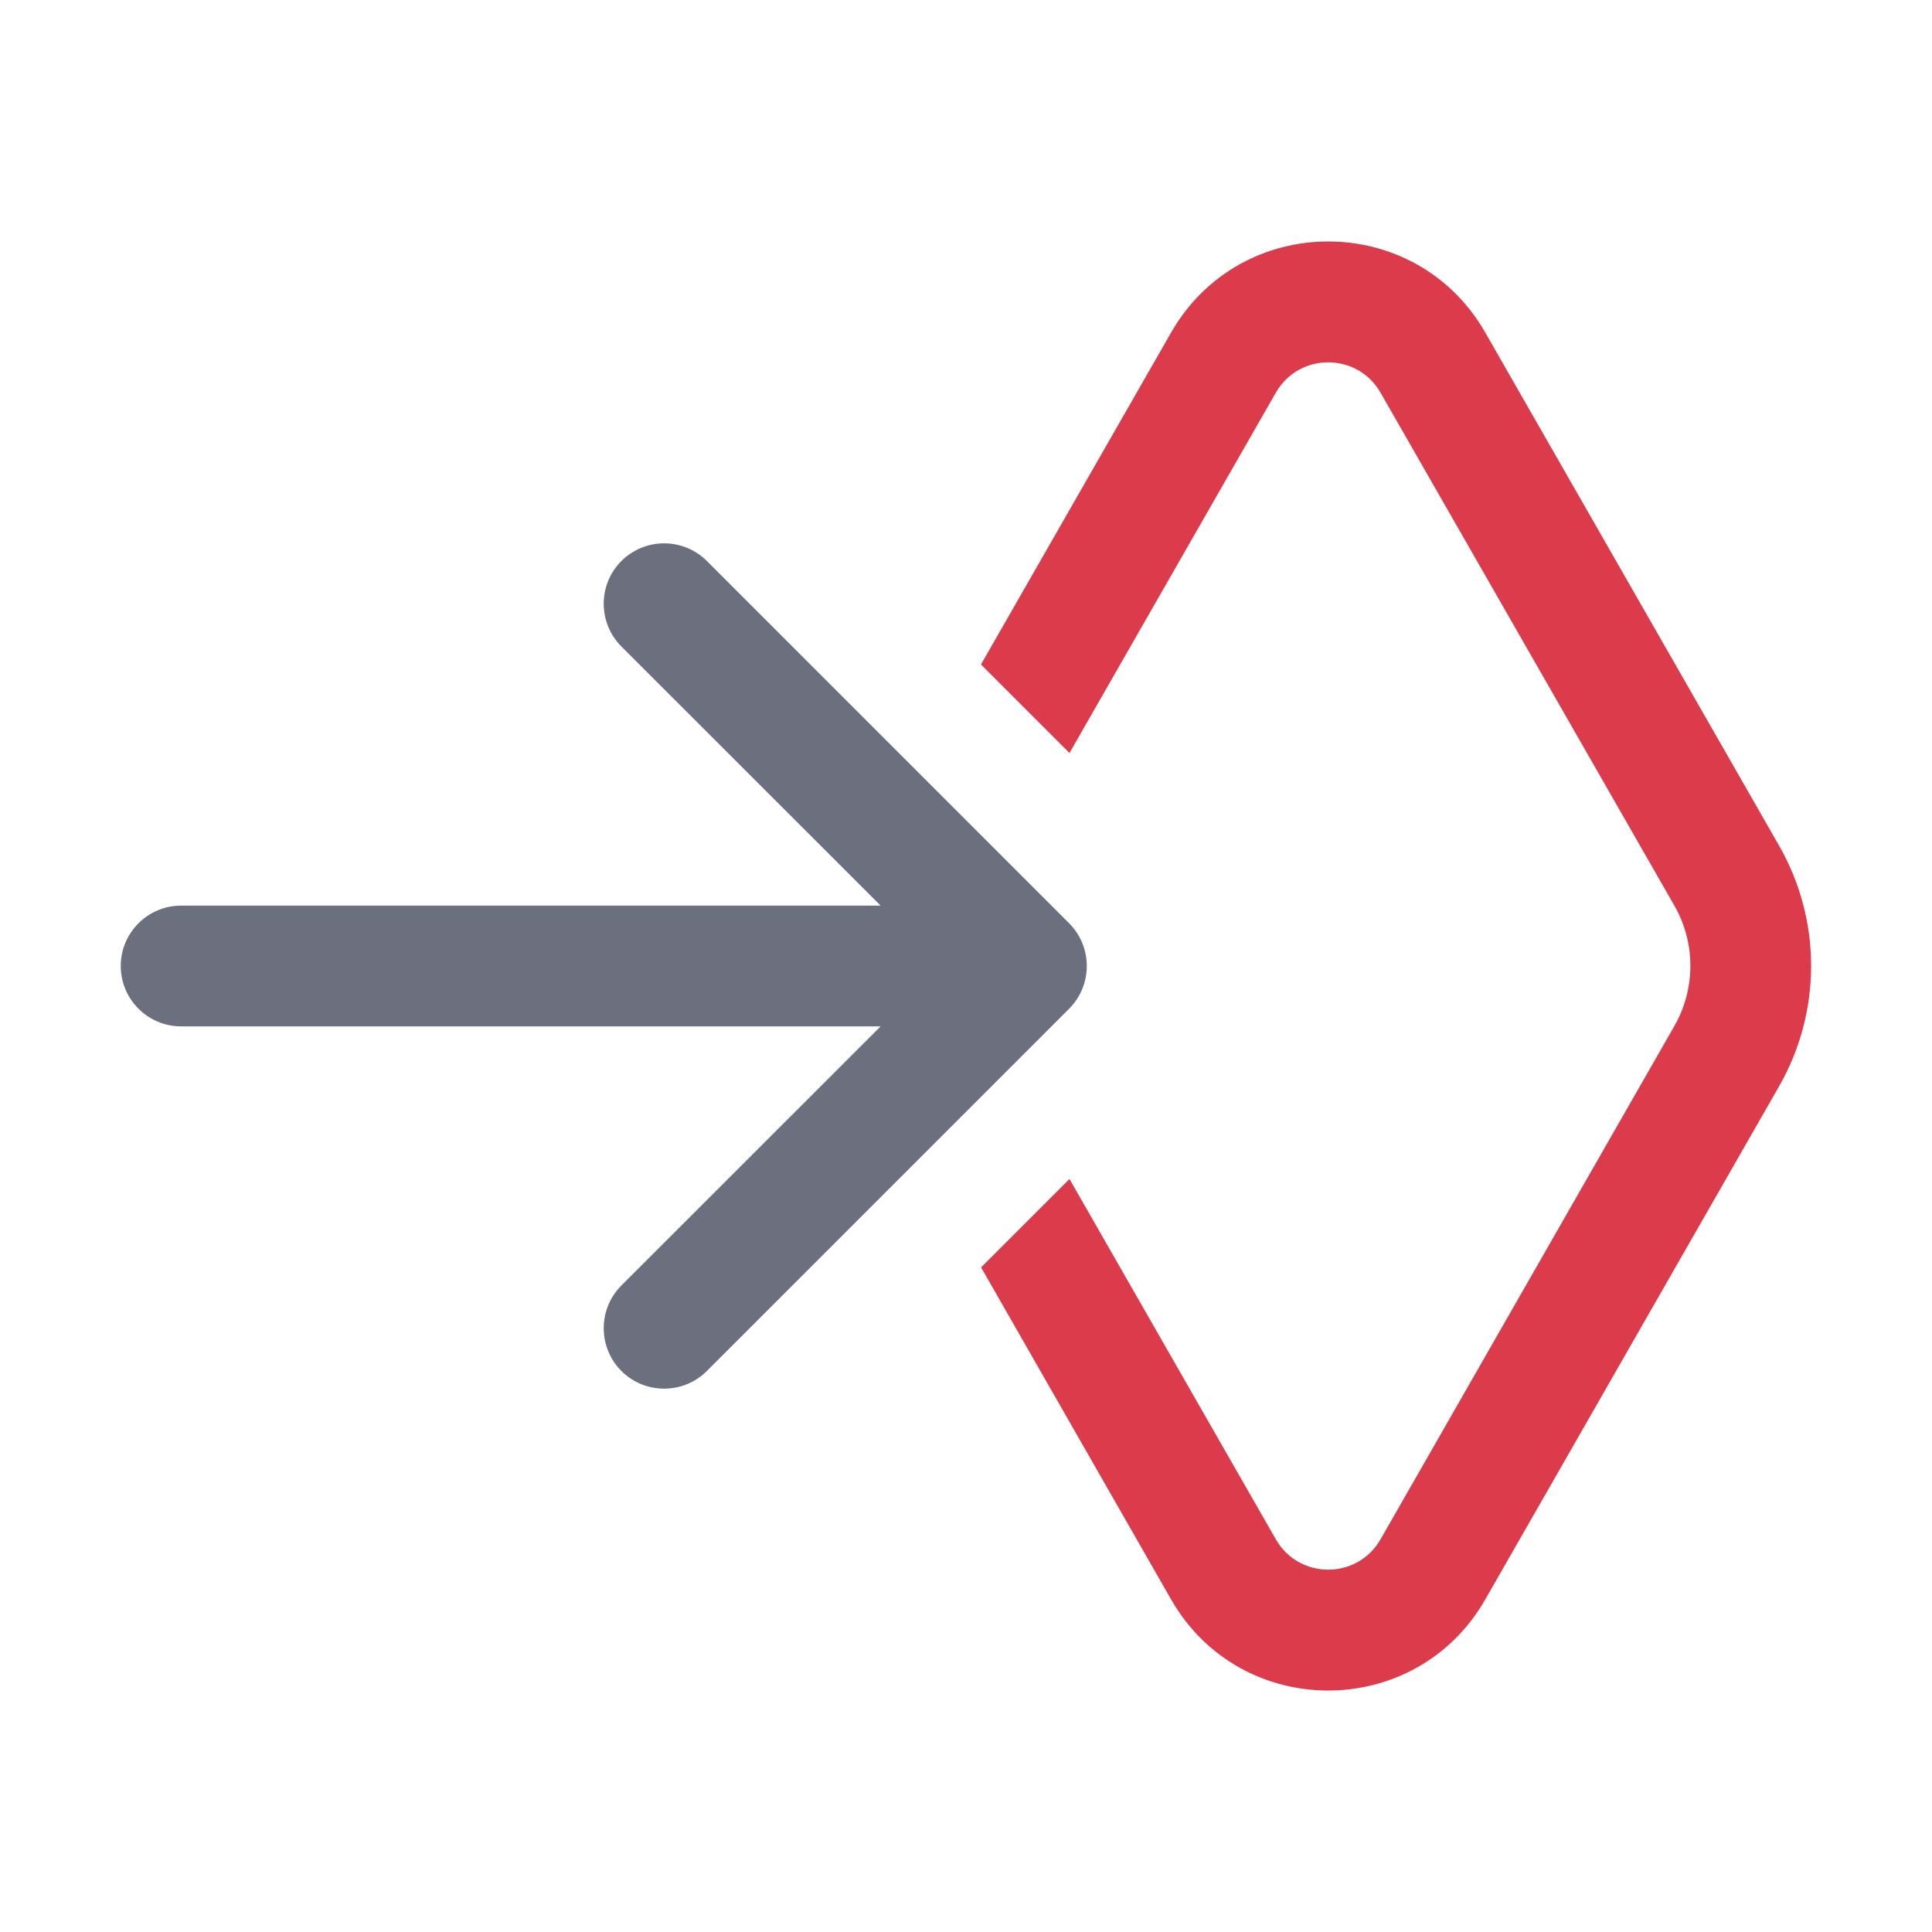 <!-- Copyright 2000-2023 JetBrains s.r.o. and contributors. Use of this source code is governed by the Apache 2.0 license. -->
<svg width="16" height="16" viewBox="0 0 16 16" fill="none" xmlns="http://www.w3.org/2000/svg">
<path fill-rule="evenodd" clip-rule="evenodd" d="M5.854 11.354C5.658 11.549 5.342 11.549 5.146 11.354C4.951 11.158 4.951 10.842 5.146 10.646L7.293 8.5H1.5C1.224 8.5 1 8.276 1 8C1 7.724 1.224 7.5 1.5 7.5L7.293 7.5L5.146 5.354C4.951 5.158 4.951 4.842 5.146 4.646C5.342 4.451 5.658 4.451 5.854 4.646L8.854 7.646C9.049 7.842 9.049 8.158 8.854 8.354L5.854 11.354Z" fill="#6C707E"/>
<path d="M8.857 6.236L10.566 3.252C10.758 2.917 11.241 2.917 11.433 3.252L13.867 7.501C14.043 7.809 14.043 8.188 13.867 8.496L11.433 12.748C11.241 13.083 10.758 13.083 10.566 12.748L8.857 9.764L8.125 10.496L9.698 13.245C10.274 14.252 11.725 14.252 12.301 13.245L14.735 8.994C15.087 8.377 15.087 7.62 14.734 7.004L12.301 2.755C11.725 1.748 10.274 1.748 9.698 2.755L8.124 5.503L8.857 6.236Z" fill="#DB3B4B"/>
</svg>

